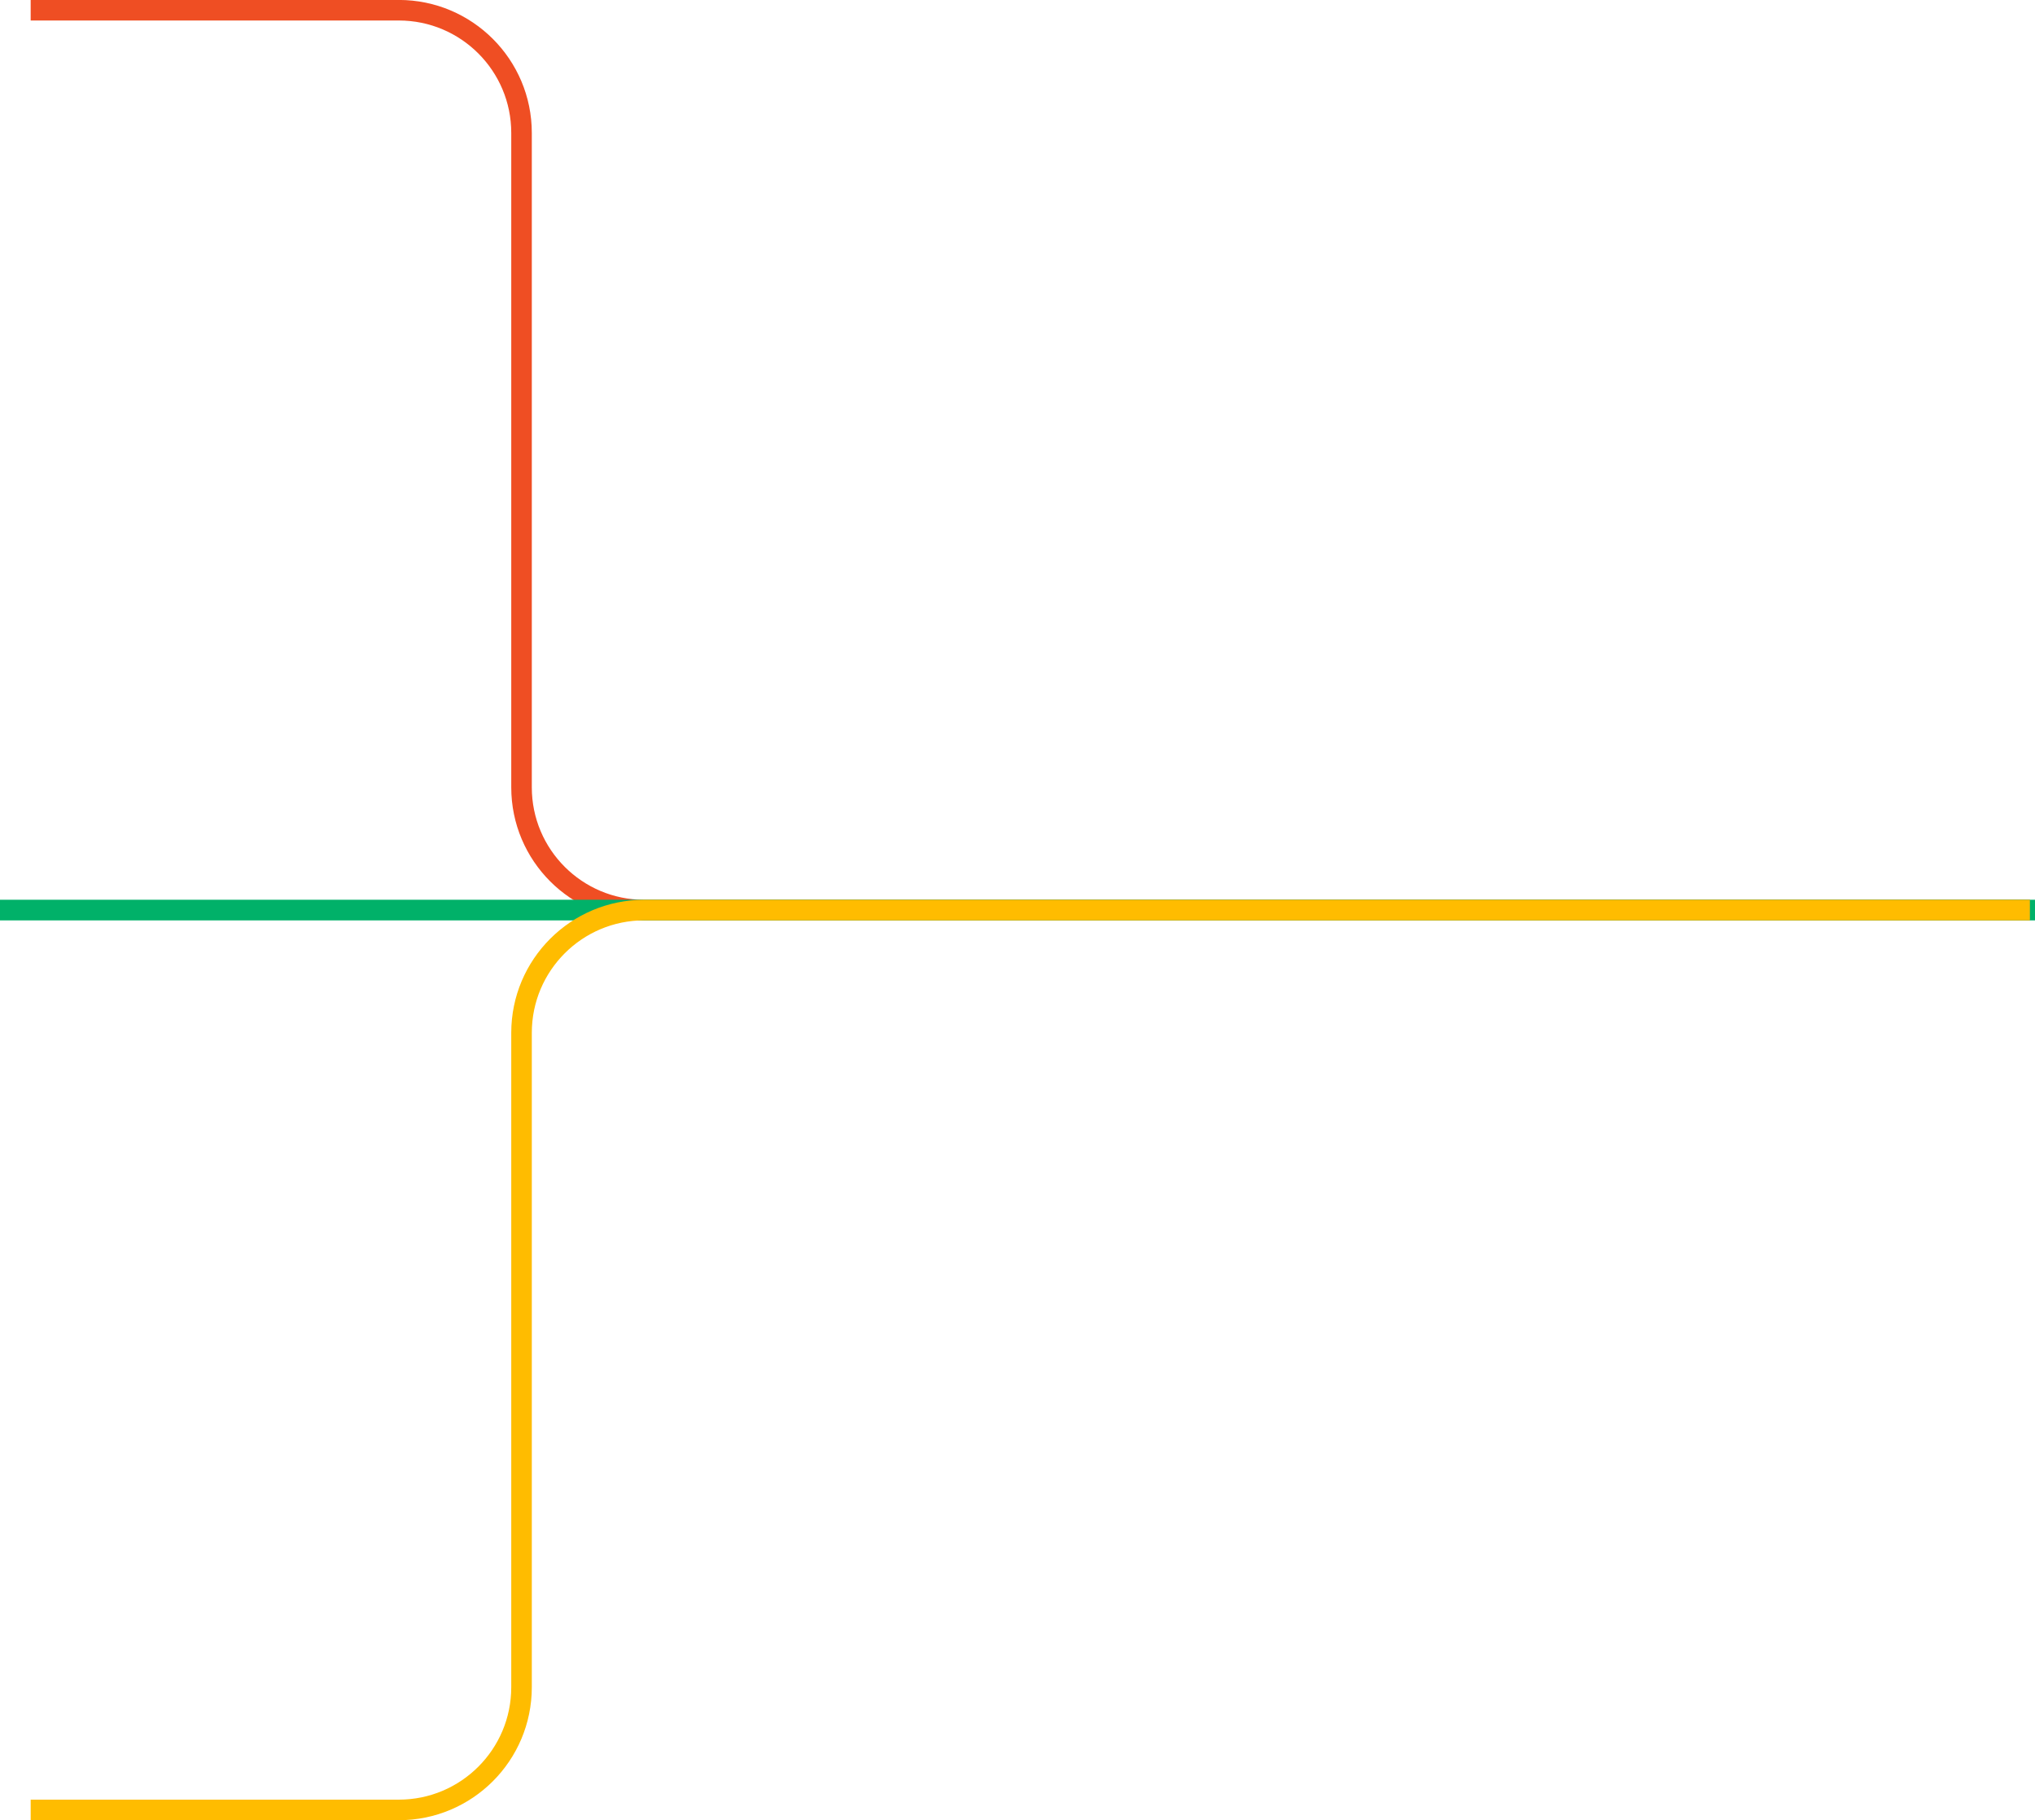 <svg
  width="199"
  height="178"
  viewBox="0 0 199 178"
  fill="none"
  xmlns="http://www.w3.org/2000/svg"
  class="svg-animation"
>
  <path
    d="M3 1H39C45.627 1 51 6.373 51 13V77C51 83.627 56.373 89 63 89H198.5"
    stroke="#EF4E23"
    stroke-width="2.01"
    class="line line-1"
   
  />
  <path
    d="M0 89H199"
    stroke="#01B169"
    stroke-width="2.02"
    class="line line-2"
  />
  <path
    d="M3 177H39C45.627 177 51 171.627 51 165V101C51 94.373 56.373 89 63 89H198.5"
    stroke="#FFBC00"
    stroke-width="2.01"
    class="line line-3"
  />
</svg>
